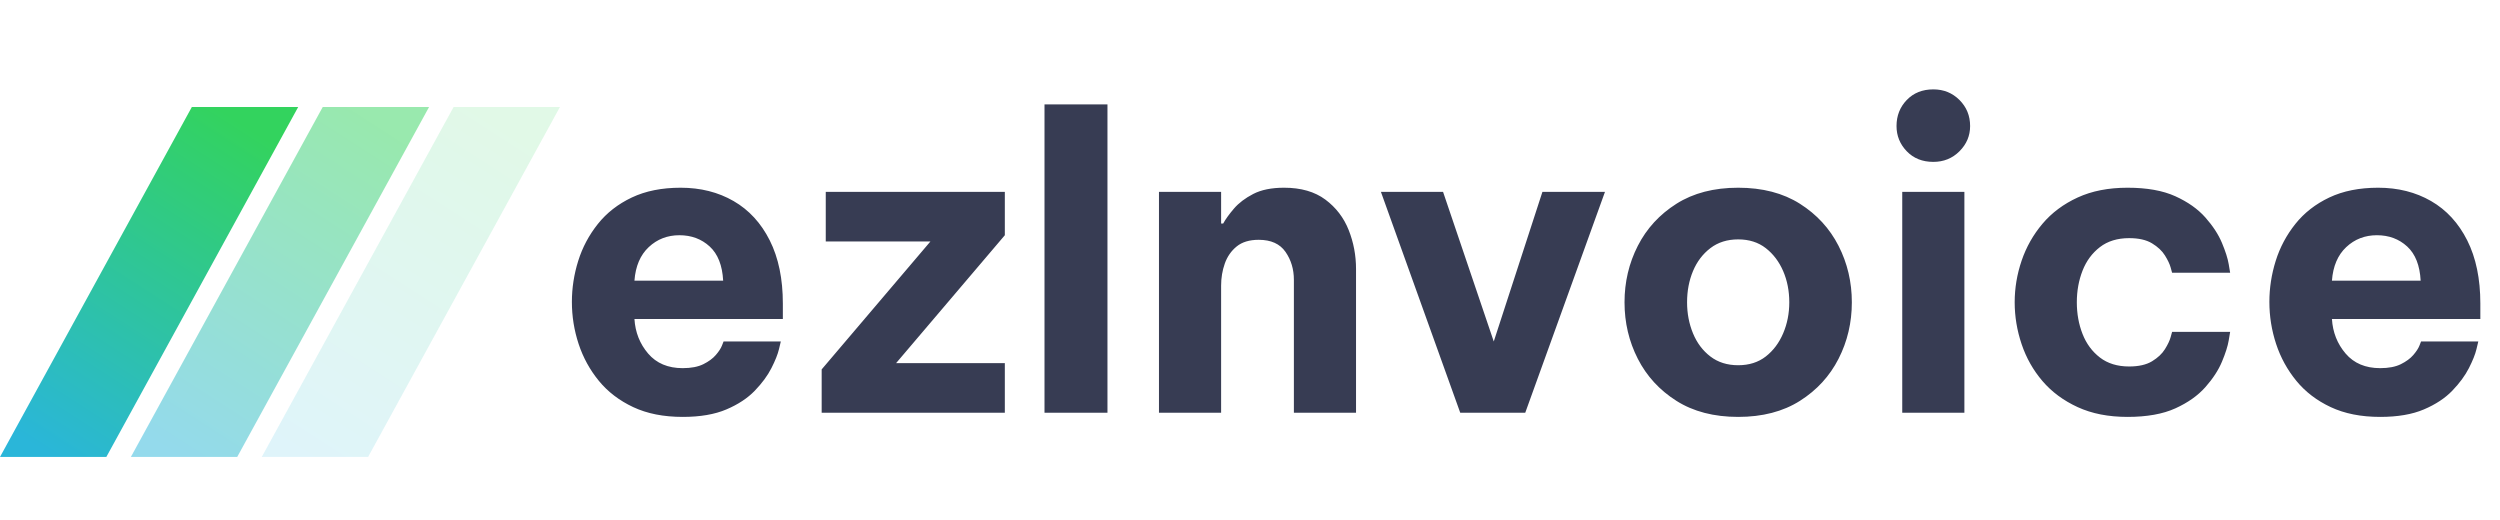 <?xml version="1.0" encoding="utf-8"?>
<svg viewBox="35.835 257.269 140.75 29.275" width="140.75" height="29.275" xmlns="http://www.w3.org/2000/svg">
  <defs>
    <linearGradient id="a" x1="72.195%" x2="17.503%" y1="0%" y2="100%">
      <stop offset="0" stop-color="#33D35E"/>
      <stop offset="1" stop-color="#2AB6D9"/>
    </linearGradient>
  </defs>
  <g fill="url(#a)" transform="matrix(1, 0, 0, 1, 35.835, 263.292)">
    <path d="M10.802 0L0 19.704h5.986L16.789 0z"/>
    <path opacity=".5" d="M18.171 0L7.368 19.704h5.986L24.157 0z"/>
    <path opacity=".15" d="M25.539 0L14.737 19.704h5.986L31.525 0z"/>
  </g>
  <path d="M 37.634 45.269 Q 35.254 45.269 33.52 44.47 Q 31.786 43.671 30.664 42.328 Q 29.542 40.985 28.981 39.319 Q 28.42 37.653 28.42 35.885 Q 28.42 34.185 28.947 32.536 Q 29.474 30.887 30.579 29.527 Q 31.684 28.167 33.401 27.368 Q 35.118 26.569 37.464 26.569 Q 39.946 26.569 41.867 27.657 Q 43.788 28.745 44.876 30.87 Q 45.964 32.995 45.964 36.021 L 45.964 37.279 L 33.622 37.279 Q 33.724 38.911 34.761 40.101 Q 35.798 41.291 37.634 41.291 Q 38.688 41.291 39.351 40.968 Q 40.014 40.645 40.388 40.22 Q 40.762 39.795 40.898 39.455 Q 41.034 39.115 41.034 39.115 L 45.794 39.115 Q 45.794 39.115 45.641 39.744 Q 45.488 40.373 45.012 41.291 Q 44.536 42.209 43.635 43.127 Q 42.734 44.045 41.272 44.657 Q 39.81 45.269 37.634 45.269 Z M 33.622 34.151 L 41 34.151 Q 40.898 32.281 39.878 31.363 Q 38.858 30.445 37.362 30.445 Q 35.866 30.445 34.812 31.414 Q 33.758 32.383 33.622 34.151 Z M 49.192 44.929 L 49.192 41.393 L 58.236 30.955 L 49.532 30.955 L 49.532 26.909 L 64.424 26.909 L 64.424 30.445 L 55.38 40.883 L 64.424 40.883 L 64.424 44.929 Z M 67.723 44.929 L 67.723 19.769 L 72.959 19.769 L 72.959 44.929 Z M 77.242 44.929 L 77.242 26.909 L 82.41 26.909 L 82.41 29.493 L 82.58 29.493 Q 82.886 28.949 83.481 28.269 Q 84.076 27.589 85.079 27.079 Q 86.082 26.569 87.646 26.569 Q 89.754 26.569 91.08 27.538 Q 92.406 28.507 93.018 30.02 Q 93.63 31.533 93.63 33.199 L 93.63 44.929 L 88.462 44.929 L 88.462 34.083 Q 88.462 32.791 87.765 31.805 Q 87.068 30.819 85.538 30.819 Q 84.382 30.819 83.702 31.363 Q 83.022 31.907 82.716 32.757 Q 82.41 33.607 82.41 34.559 L 82.41 44.929 Z M 102.296 44.929 L 95.7 26.909 L 100.868 26.909 L 105.084 39.115 L 109.13 26.909 L 114.332 26.909 L 107.702 44.929 Z M 125.41 45.269 Q 122.384 45.269 120.276 43.96 Q 118.168 42.651 117.063 40.526 Q 115.958 38.401 115.958 35.919 Q 115.958 33.437 117.063 31.312 Q 118.168 29.187 120.276 27.878 Q 122.384 26.569 125.41 26.569 Q 128.436 26.569 130.544 27.878 Q 132.652 29.187 133.757 31.312 Q 134.862 33.437 134.862 35.919 Q 134.862 38.401 133.757 40.526 Q 132.652 42.651 130.544 43.96 Q 128.436 45.269 125.41 45.269 Z M 125.41 41.053 Q 126.77 41.053 127.705 40.339 Q 128.64 39.625 129.15 38.452 Q 129.66 37.279 129.66 35.919 Q 129.66 34.525 129.15 33.369 Q 128.64 32.213 127.705 31.499 Q 126.77 30.785 125.41 30.785 Q 124.05 30.785 123.098 31.499 Q 122.146 32.213 121.653 33.369 Q 121.16 34.525 121.16 35.919 Q 121.16 37.279 121.653 38.452 Q 122.146 39.625 123.098 40.339 Q 124.05 41.053 125.41 41.053 Z M 141.638 24.461 Q 140.278 24.461 139.428 23.594 Q 138.578 22.727 138.578 21.537 Q 138.578 20.279 139.428 19.412 Q 140.278 18.545 141.638 18.545 Q 142.93 18.545 143.814 19.412 Q 144.698 20.279 144.698 21.537 Q 144.698 22.727 143.814 23.594 Q 142.93 24.461 141.638 24.461 Z M 139.054 44.929 L 139.054 26.909 L 144.222 26.909 L 144.222 44.929 Z M 157.788 45.269 Q 155.408 45.269 153.64 44.47 Q 151.872 43.671 150.716 42.345 Q 149.56 41.019 148.982 39.336 Q 148.404 37.653 148.404 35.919 Q 148.404 34.185 148.982 32.519 Q 149.56 30.853 150.716 29.51 Q 151.872 28.167 153.64 27.368 Q 155.408 26.569 157.788 26.569 Q 160.202 26.569 161.766 27.266 Q 163.33 27.963 164.265 29 Q 165.2 30.037 165.642 31.074 Q 166.084 32.111 166.203 32.808 Q 166.322 33.505 166.322 33.505 L 161.494 33.505 Q 161.494 33.505 161.375 33.08 Q 161.256 32.655 160.899 32.094 Q 160.542 31.533 159.828 31.108 Q 159.114 30.683 157.924 30.683 Q 156.462 30.683 155.493 31.414 Q 154.524 32.145 154.048 33.335 Q 153.572 34.525 153.572 35.919 Q 153.572 37.313 154.048 38.503 Q 154.524 39.693 155.493 40.424 Q 156.462 41.155 157.924 41.155 Q 159.114 41.155 159.828 40.73 Q 160.542 40.305 160.899 39.744 Q 161.256 39.183 161.375 38.758 Q 161.494 38.333 161.494 38.333 L 166.322 38.333 Q 166.322 38.333 166.203 39.03 Q 166.084 39.727 165.642 40.764 Q 165.2 41.801 164.265 42.838 Q 163.33 43.875 161.766 44.572 Q 160.202 45.269 157.788 45.269 Z M 178.799 45.269 Q 176.419 45.269 174.685 44.47 Q 172.951 43.671 171.829 42.328 Q 170.707 40.985 170.146 39.319 Q 169.585 37.653 169.585 35.885 Q 169.585 34.185 170.112 32.536 Q 170.639 30.887 171.744 29.527 Q 172.849 28.167 174.566 27.368 Q 176.283 26.569 178.629 26.569 Q 181.111 26.569 183.032 27.657 Q 184.953 28.745 186.041 30.87 Q 187.129 32.995 187.129 36.021 L 187.129 37.279 L 174.787 37.279 Q 174.889 38.911 175.926 40.101 Q 176.963 41.291 178.799 41.291 Q 179.853 41.291 180.516 40.968 Q 181.179 40.645 181.553 40.22 Q 181.927 39.795 182.063 39.455 Q 182.199 39.115 182.199 39.115 L 186.959 39.115 Q 186.959 39.115 186.806 39.744 Q 186.653 40.373 186.177 41.291 Q 185.701 42.209 184.8 43.127 Q 183.899 44.045 182.437 44.657 Q 180.975 45.269 178.799 45.269 Z M 174.787 34.151 L 182.165 34.151 Q 182.063 32.281 181.043 31.363 Q 180.023 30.445 178.527 30.445 Q 177.031 30.445 175.977 31.414 Q 174.923 32.383 174.787 34.151 Z" transform="matrix(0.677, 0, 0, 0.69, 48.792, 249.505)" style="fill: rgb(55, 60, 83);"/>
</svg>